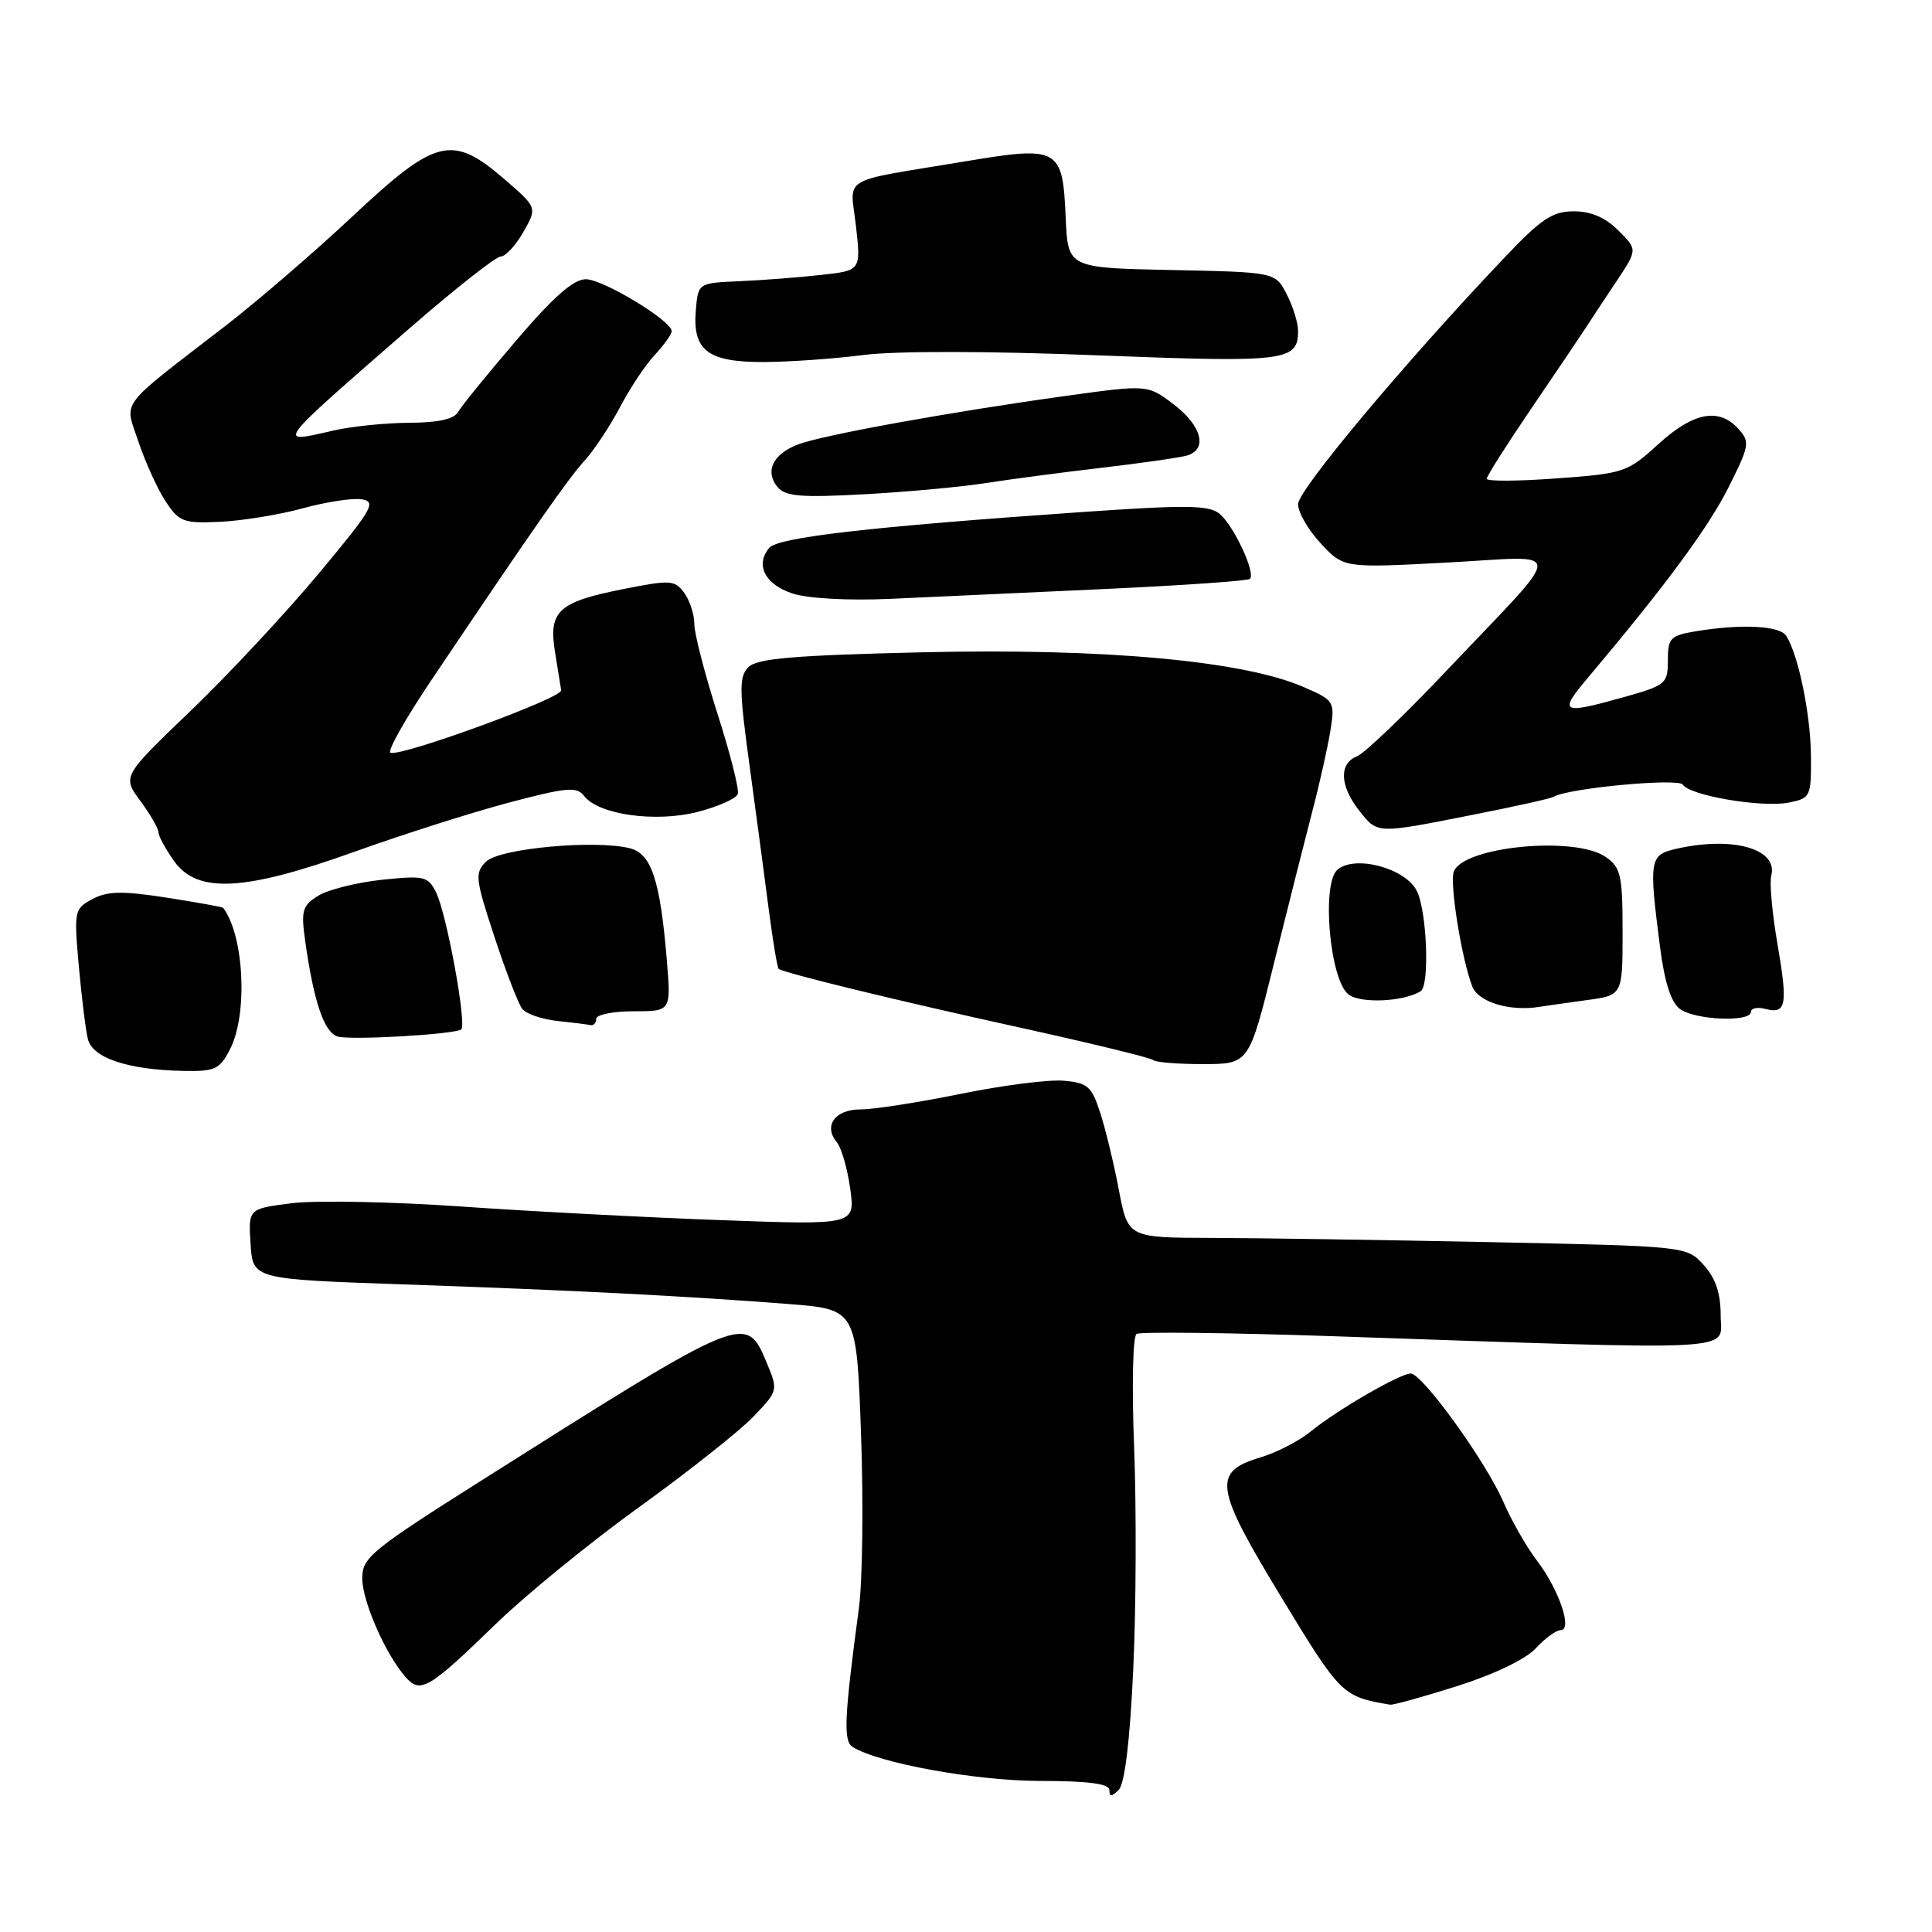 <?xml version="1.0" encoding="UTF-8" standalone="no"?>
<!DOCTYPE svg PUBLIC "-//W3C//DTD SVG 1.1//EN" "http://www.w3.org/Graphics/SVG/1.1/DTD/svg11.dtd" >
<svg xmlns="http://www.w3.org/2000/svg" xmlns:xlink="http://www.w3.org/1999/xlink" version="1.1" viewBox="0 0 256 256">
 <g >
 <path fill="currentColor"
d=" M 150.16 221.21 C 150.54 213.12 150.59 199.93 150.28 191.90 C 149.96 183.66 150.10 177.06 150.60 176.75 C 151.10 176.45 162.75 176.59 176.50 177.05 C 231.89 178.94 228.00 179.14 228.00 174.34 C 228.00 171.36 227.34 169.38 225.75 167.62 C 223.50 165.13 223.50 165.13 197.50 164.59 C 183.20 164.30 166.54 164.04 160.48 164.03 C 149.46 164.00 149.46 164.00 148.25 157.65 C 147.59 154.16 146.47 149.55 145.77 147.40 C 144.64 143.93 144.10 143.47 140.91 143.20 C 138.93 143.03 132.79 143.82 127.25 144.95 C 121.71 146.08 115.78 147.00 114.06 147.00 C 110.64 147.00 109.07 149.17 110.89 151.36 C 111.50 152.10 112.29 154.87 112.66 157.51 C 113.32 162.33 113.32 162.33 95.41 161.67 C 85.56 161.31 70.07 160.50 60.98 159.86 C 51.90 159.23 41.86 159.04 38.68 159.43 C 32.90 160.16 32.90 160.16 33.20 164.83 C 33.50 169.50 33.50 169.50 53.50 170.19 C 75.65 170.95 90.92 171.73 104.50 172.79 C 113.50 173.50 113.50 173.50 114.09 190.00 C 114.42 199.07 114.29 209.43 113.82 213.00 C 111.86 227.64 111.72 230.71 112.99 231.49 C 116.47 233.64 129.28 235.97 137.75 235.98 C 144.27 235.99 147.00 236.35 147.00 237.20 C 147.00 238.11 147.29 238.11 148.24 237.16 C 149.03 236.37 149.72 230.72 150.16 221.21 Z  M 193.07 223.42 C 197.96 221.87 202.15 219.86 203.49 218.42 C 204.72 217.09 206.21 216.00 206.79 216.00 C 208.41 216.00 206.58 210.63 203.65 206.79 C 202.27 204.98 200.27 201.47 199.20 199.00 C 196.90 193.68 188.47 182.00 186.93 182.00 C 185.50 182.00 177.20 186.81 173.70 189.66 C 172.17 190.92 169.16 192.47 167.03 193.11 C 160.61 195.03 160.91 197.04 169.80 211.67 C 177.66 224.61 177.86 224.81 184.20 225.88 C 184.58 225.95 188.58 224.84 193.07 223.42 Z  M 65.70 215.18 C 69.67 211.33 78.22 204.36 84.70 199.69 C 91.19 195.01 97.99 189.63 99.82 187.72 C 103.09 184.32 103.11 184.21 101.65 180.71 C 98.83 173.97 99.08 173.87 63.75 196.20 C 49.21 205.40 48.00 206.38 48.00 209.12 C 48.00 212.17 51.07 219.18 53.74 222.22 C 55.71 224.46 56.80 223.82 65.70 215.18 Z  M 30.47 139.05 C 32.86 134.43 32.36 124.01 29.57 120.29 C 29.49 120.18 26.11 119.57 22.07 118.94 C 16.18 118.03 14.24 118.07 12.25 119.13 C 9.84 120.42 9.79 120.69 10.44 127.98 C 10.81 132.12 11.35 136.48 11.64 137.67 C 12.26 140.18 16.89 141.74 24.22 141.90 C 28.49 141.99 29.10 141.71 30.47 139.05 Z  M 168.78 127.75 C 170.59 120.46 172.89 111.35 173.89 107.50 C 174.90 103.65 175.98 98.78 176.31 96.67 C 176.88 92.95 176.79 92.79 172.70 91.02 C 164.74 87.56 146.26 85.87 122.38 86.43 C 105.22 86.83 100.33 87.24 99.18 88.39 C 97.91 89.66 97.93 91.33 99.35 101.67 C 100.23 108.18 101.39 116.81 101.91 120.85 C 102.44 124.89 103.01 128.28 103.18 128.39 C 104.22 129.01 118.91 132.59 134.38 135.99 C 144.21 138.15 152.50 140.16 152.79 140.46 C 153.09 140.76 156.07 141.00 159.42 141.00 C 165.50 140.99 165.50 140.99 168.78 127.75 Z  M 61.10 136.42 C 61.91 135.94 59.19 121.05 57.77 118.22 C 56.71 116.11 56.20 115.99 50.57 116.58 C 47.23 116.94 43.44 117.89 42.15 118.70 C 40.04 120.02 39.87 120.66 40.46 124.84 C 41.61 132.89 42.97 136.84 44.77 137.35 C 46.51 137.85 59.98 137.08 61.10 136.42 Z  M 79.00 135.00 C 79.00 134.45 81.23 134.00 83.96 134.00 C 88.92 134.00 88.92 134.00 88.36 127.25 C 87.48 116.62 86.32 113.12 83.46 112.40 C 78.83 111.24 66.16 112.42 64.40 114.17 C 62.89 115.68 62.98 116.43 65.52 124.15 C 67.03 128.74 68.69 133.04 69.21 133.69 C 69.73 134.35 71.81 135.06 73.83 135.28 C 75.85 135.49 77.84 135.74 78.25 135.83 C 78.66 135.92 79.00 135.55 79.00 135.00 Z  M 232.00 134.09 C 232.00 133.60 232.85 133.41 233.89 133.68 C 236.69 134.41 236.92 133.23 235.53 125.12 C 234.83 121.06 234.45 116.98 234.70 116.05 C 235.63 112.50 229.70 110.78 222.25 112.44 C 218.55 113.26 218.46 113.79 219.96 125.46 C 220.57 130.19 221.42 132.84 222.62 133.71 C 224.62 135.17 232.00 135.47 232.00 134.09 Z  M 210.25 132.52 C 215.00 131.88 215.00 131.88 215.00 123.50 C 215.00 115.97 214.77 114.95 212.78 113.56 C 208.74 110.73 193.92 112.15 192.64 115.48 C 192.06 117.00 193.65 126.96 195.07 130.68 C 195.86 132.78 200.03 134.05 204.00 133.41 C 204.82 133.28 207.64 132.88 210.25 132.52 Z  M 188.24 131.35 C 189.46 130.59 189.08 120.72 187.73 118.04 C 186.21 115.04 179.60 113.26 177.24 115.22 C 175.06 117.03 176.20 129.94 178.71 131.79 C 180.34 133.00 186.00 132.73 188.24 131.35 Z  M 47.00 112.85 C 53.33 110.58 62.50 107.66 67.39 106.36 C 75.10 104.32 76.43 104.20 77.39 105.46 C 79.28 107.95 86.87 109.02 92.45 107.58 C 95.17 106.88 97.56 105.81 97.76 105.21 C 97.97 104.60 96.75 99.81 95.06 94.54 C 93.38 89.28 92.00 83.94 92.00 82.68 C 92.00 81.42 91.40 79.56 90.66 78.55 C 89.41 76.85 88.85 76.81 82.52 78.07 C 73.97 79.77 72.66 80.98 73.54 86.39 C 73.91 88.65 74.28 90.94 74.36 91.47 C 74.51 92.49 53.27 100.26 51.74 99.75 C 51.26 99.59 53.74 95.19 57.25 89.98 C 70.85 69.76 75.29 63.41 77.49 61.00 C 78.74 59.62 80.83 56.46 82.14 53.98 C 83.44 51.49 85.51 48.36 86.75 47.04 C 87.99 45.71 89.00 44.29 89.00 43.88 C 89.00 42.50 79.91 37.00 77.62 37.00 C 75.99 37.00 73.32 39.35 68.42 45.09 C 64.61 49.54 61.14 53.81 60.70 54.59 C 60.16 55.54 58.04 56.01 54.20 56.02 C 51.07 56.04 46.53 56.50 44.12 57.06 C 36.53 58.81 36.25 59.19 54.34 43.44 C 60.31 38.25 65.71 34.00 66.34 33.99 C 66.98 33.99 68.33 32.53 69.35 30.74 C 71.19 27.50 71.19 27.50 66.85 23.75 C 59.91 17.77 57.80 18.28 46.74 28.64 C 41.66 33.40 34.12 39.89 30.00 43.08 C 15.41 54.34 16.48 52.92 18.36 58.57 C 19.27 61.28 20.88 64.82 21.95 66.44 C 23.74 69.16 24.31 69.37 29.20 69.14 C 32.11 69.00 37.02 68.20 40.10 67.36 C 43.18 66.51 46.70 65.97 47.92 66.16 C 49.93 66.47 49.35 67.46 42.23 76.00 C 37.88 81.22 30.24 89.41 25.26 94.19 C 16.20 102.88 16.20 102.88 18.60 106.13 C 19.92 107.92 21.00 109.79 21.00 110.29 C 21.00 110.79 21.93 112.50 23.07 114.10 C 26.15 118.43 32.36 118.11 47.00 112.85 Z  M 195.03 107.99 C 200.63 106.89 205.51 105.80 205.87 105.58 C 207.72 104.44 222.42 103.06 222.98 103.97 C 223.88 105.42 233.49 107.05 237.00 106.35 C 239.91 105.77 240.00 105.59 239.96 100.12 C 239.91 94.63 238.29 86.75 236.68 84.25 C 235.82 82.90 230.77 82.65 224.75 83.64 C 221.32 84.21 221.00 84.53 221.00 87.50 C 221.00 90.59 220.74 90.81 215.18 92.37 C 206.85 94.71 206.45 94.49 210.45 89.75 C 220.64 77.66 226.36 69.92 229.04 64.58 C 231.82 59.04 231.90 58.55 230.35 56.83 C 227.76 53.97 224.37 54.62 219.73 58.86 C 215.64 62.59 215.20 62.74 206.25 63.39 C 201.16 63.77 197.00 63.79 197.00 63.44 C 197.00 63.09 199.59 59.01 202.75 54.36 C 205.91 49.72 209.18 44.88 210.00 43.62 C 210.82 42.35 212.73 39.46 214.24 37.20 C 216.98 33.07 216.98 33.07 214.44 30.54 C 212.73 28.82 210.81 28.00 208.54 28.00 C 205.70 28.00 204.22 28.99 199.24 34.25 C 186.04 48.16 172.00 64.94 172.00 66.80 C 172.00 67.90 173.36 70.25 175.03 72.03 C 178.05 75.27 178.05 75.27 191.77 74.54 C 207.71 73.70 207.74 71.91 191.55 89.00 C 186.08 94.78 180.80 99.82 179.80 100.22 C 177.41 101.17 177.52 104.12 180.07 107.37 C 182.56 110.52 182.26 110.51 195.03 107.99 Z  M 146.33 78.05 C 156.68 77.57 165.37 76.97 165.63 76.70 C 166.41 75.93 163.47 69.63 161.62 68.10 C 160.20 66.92 157.32 66.88 143.22 67.86 C 115.26 69.80 103.08 71.20 101.92 72.60 C 100.04 74.86 101.37 77.45 105.01 78.64 C 107.07 79.31 112.39 79.60 118.00 79.35 C 123.22 79.11 135.97 78.53 146.33 78.05 Z  M 130.50 64.03 C 133.80 63.51 140.78 62.59 146.00 61.98 C 151.22 61.37 156.29 60.64 157.25 60.37 C 160.06 59.56 159.27 56.45 155.54 53.60 C 152.08 50.96 152.08 50.96 141.29 52.45 C 125.89 54.59 108.97 57.65 105.72 58.90 C 102.40 60.18 101.31 62.46 103.03 64.54 C 104.06 65.77 106.12 65.95 114.39 65.50 C 119.95 65.20 127.20 64.54 130.50 64.03 Z  M 114.49 47.03 C 118.67 46.50 131.06 46.51 145.37 47.08 C 170.45 48.06 172.00 47.87 172.00 43.83 C 172.00 42.77 171.32 40.59 170.49 38.98 C 168.98 36.06 168.98 36.06 155.24 35.78 C 141.50 35.50 141.50 35.50 141.21 28.84 C 140.80 19.55 140.35 19.30 127.72 21.41 C 111.01 24.19 112.65 23.20 113.42 29.97 C 114.08 35.85 114.08 35.85 108.79 36.43 C 105.88 36.76 101.03 37.13 98.00 37.26 C 92.50 37.50 92.50 37.50 92.20 41.13 C 91.75 46.47 93.81 48.01 101.32 47.97 C 104.72 47.95 110.64 47.53 114.49 47.03 Z "/>
</g>
</svg>